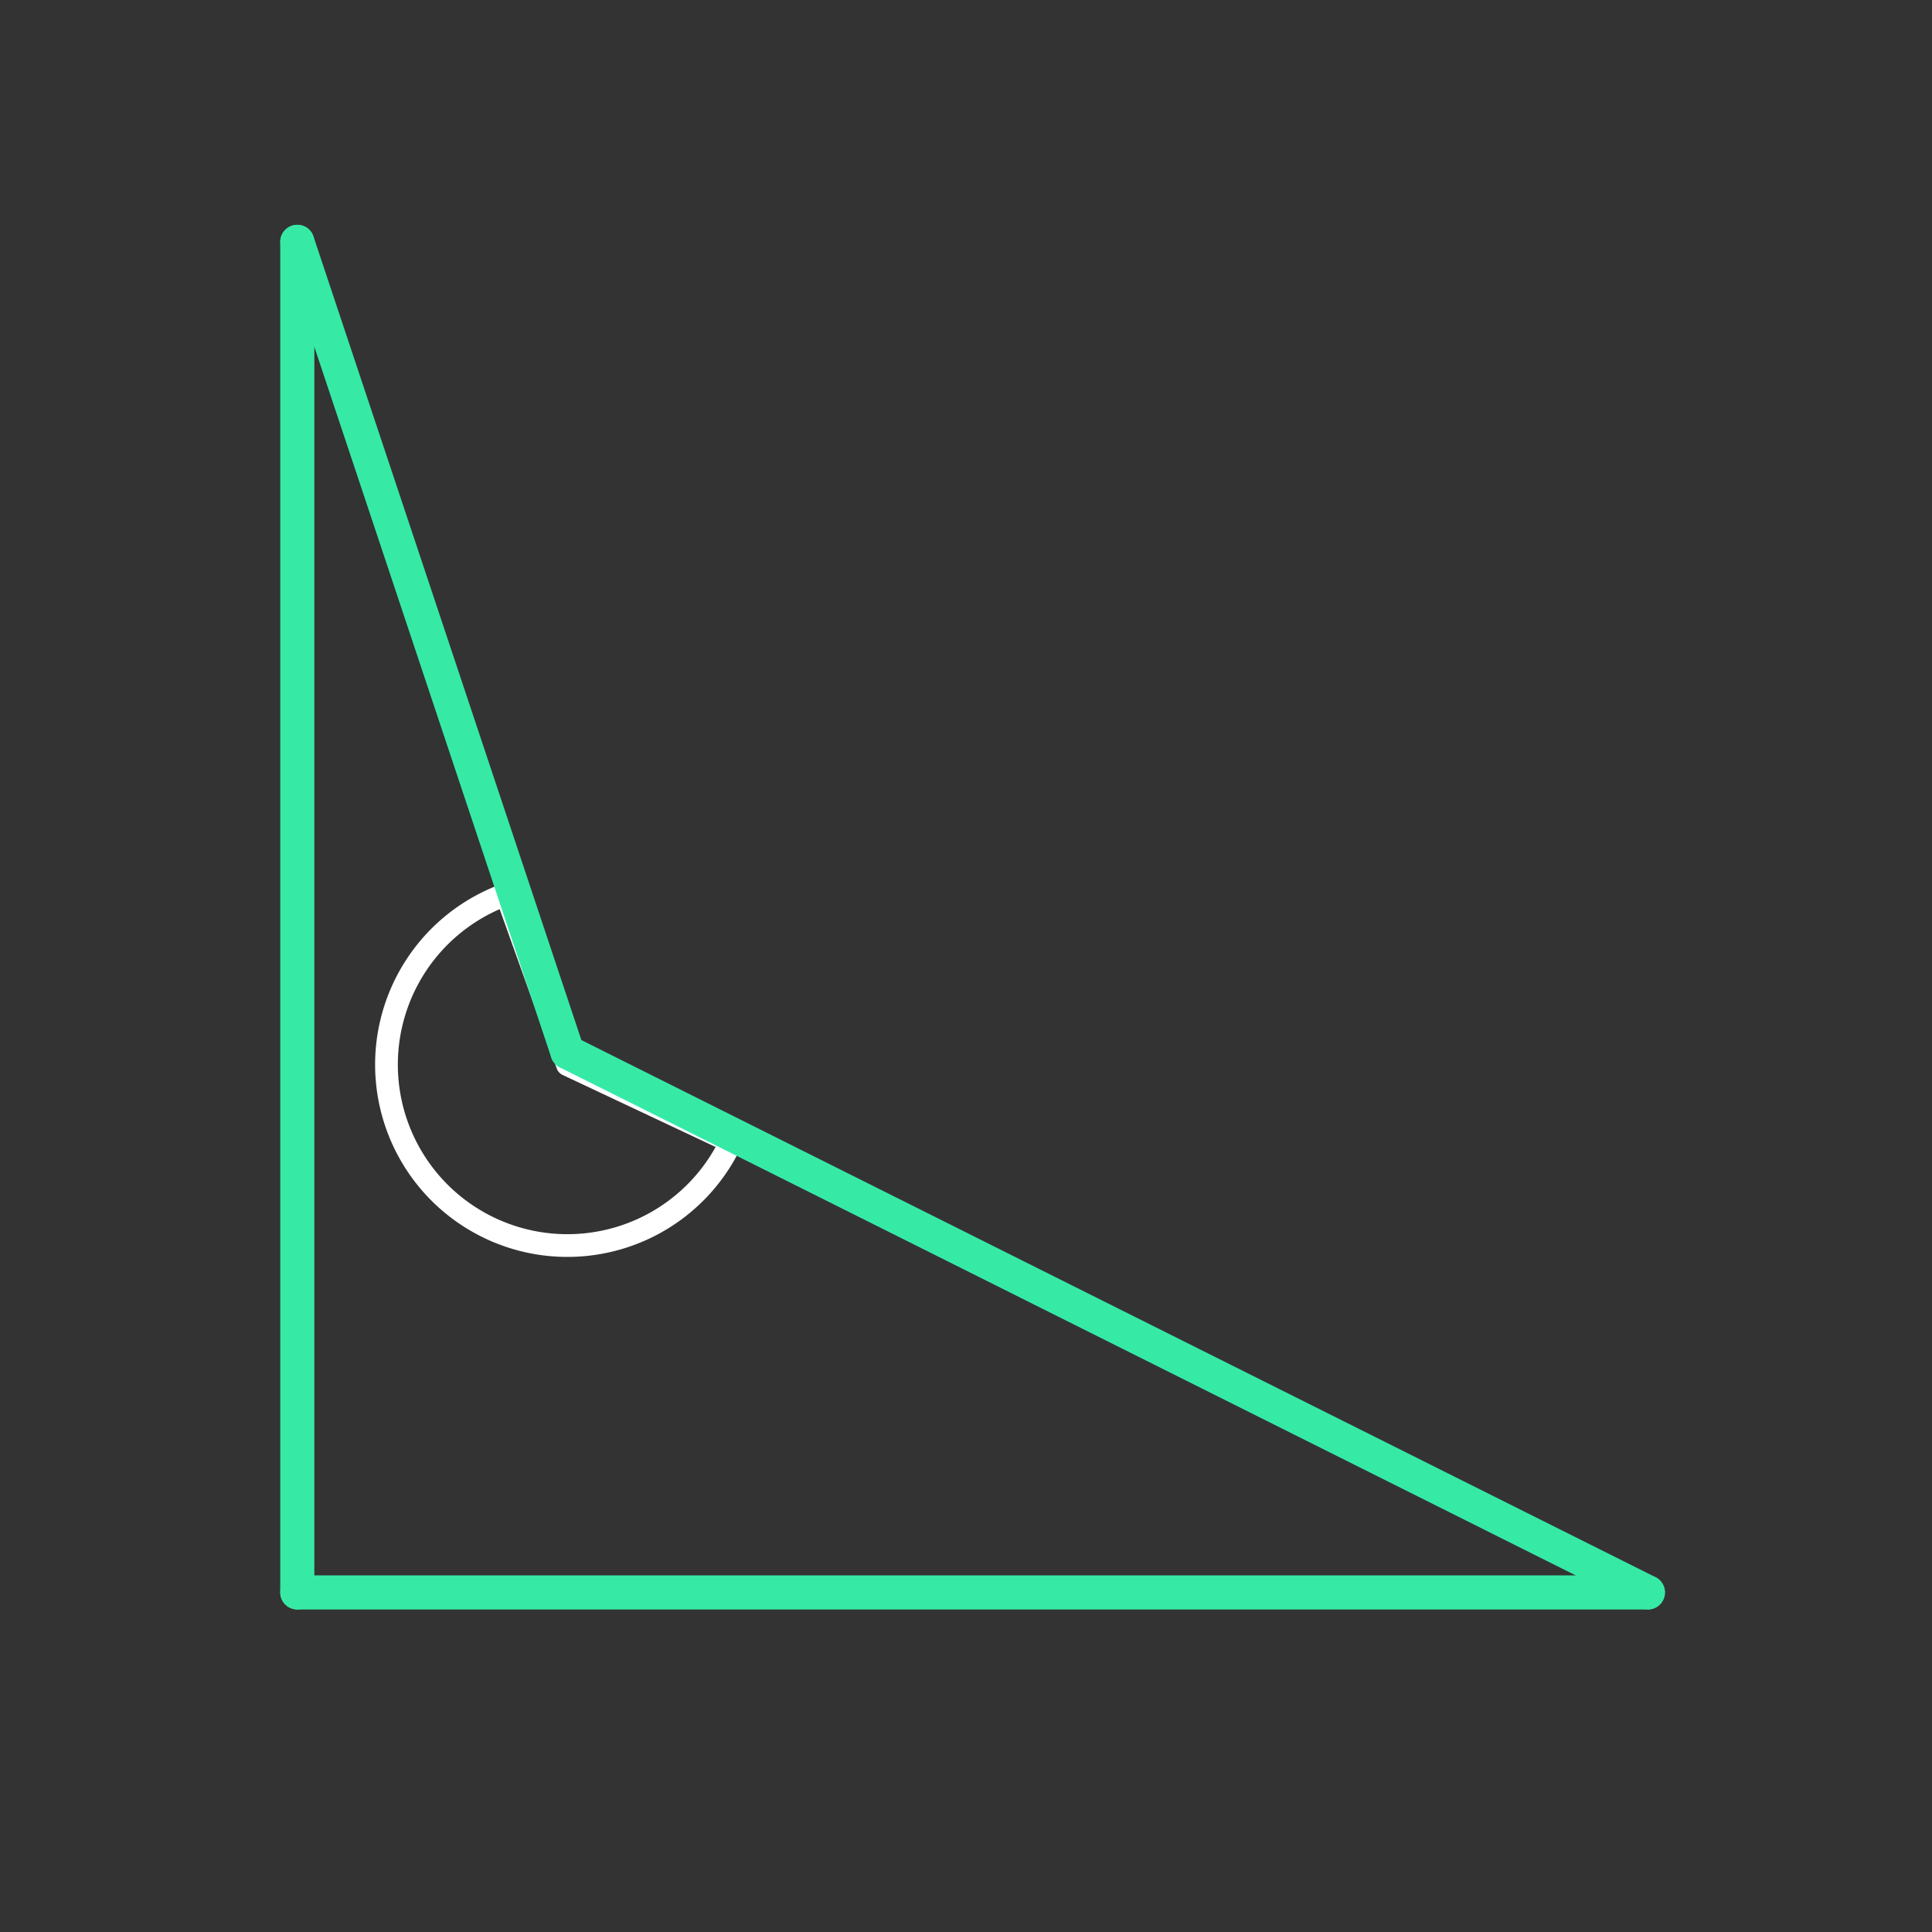 <svg id="_12" data-name="12" xmlns="http://www.w3.org/2000/svg" viewBox="0 0 170 170"><rect x="0" y="0" width="170" height="170" fill="#333333" stroke="none"/><defs><style>.cls-1{opacity:0;}.cls-2{fill:#2580b2;}.cls-3,.cls-4{fill:none;stroke-linecap:round;stroke-linejoin:round;}.cls-3{stroke:#fff;stroke-width:2px;}.cls-4{stroke:#36eaa5;stroke-width:3px;}</style></defs><title>12_tool2D</title><g id="transparent_bg" data-name="transparent bg" class="cls-1"><rect class="cls-2" width="170" height="170"/></g><g id="tool2D"><path class="cls-3" d="M49.93,93.68l14.4,6.78A15.92,15.92,0,1,1,44.56,78.69Z"/></g><g id="shape"><path class="cls-4" d="M26.16,21.28V140.12"/><path class="cls-4" d="M26.16,140.12H145"/><path class="cls-4" d="M145,140.12L49.93,92.58"/><path class="cls-4" d="M49.93,92.58L26.16,21.28"/></g></svg>